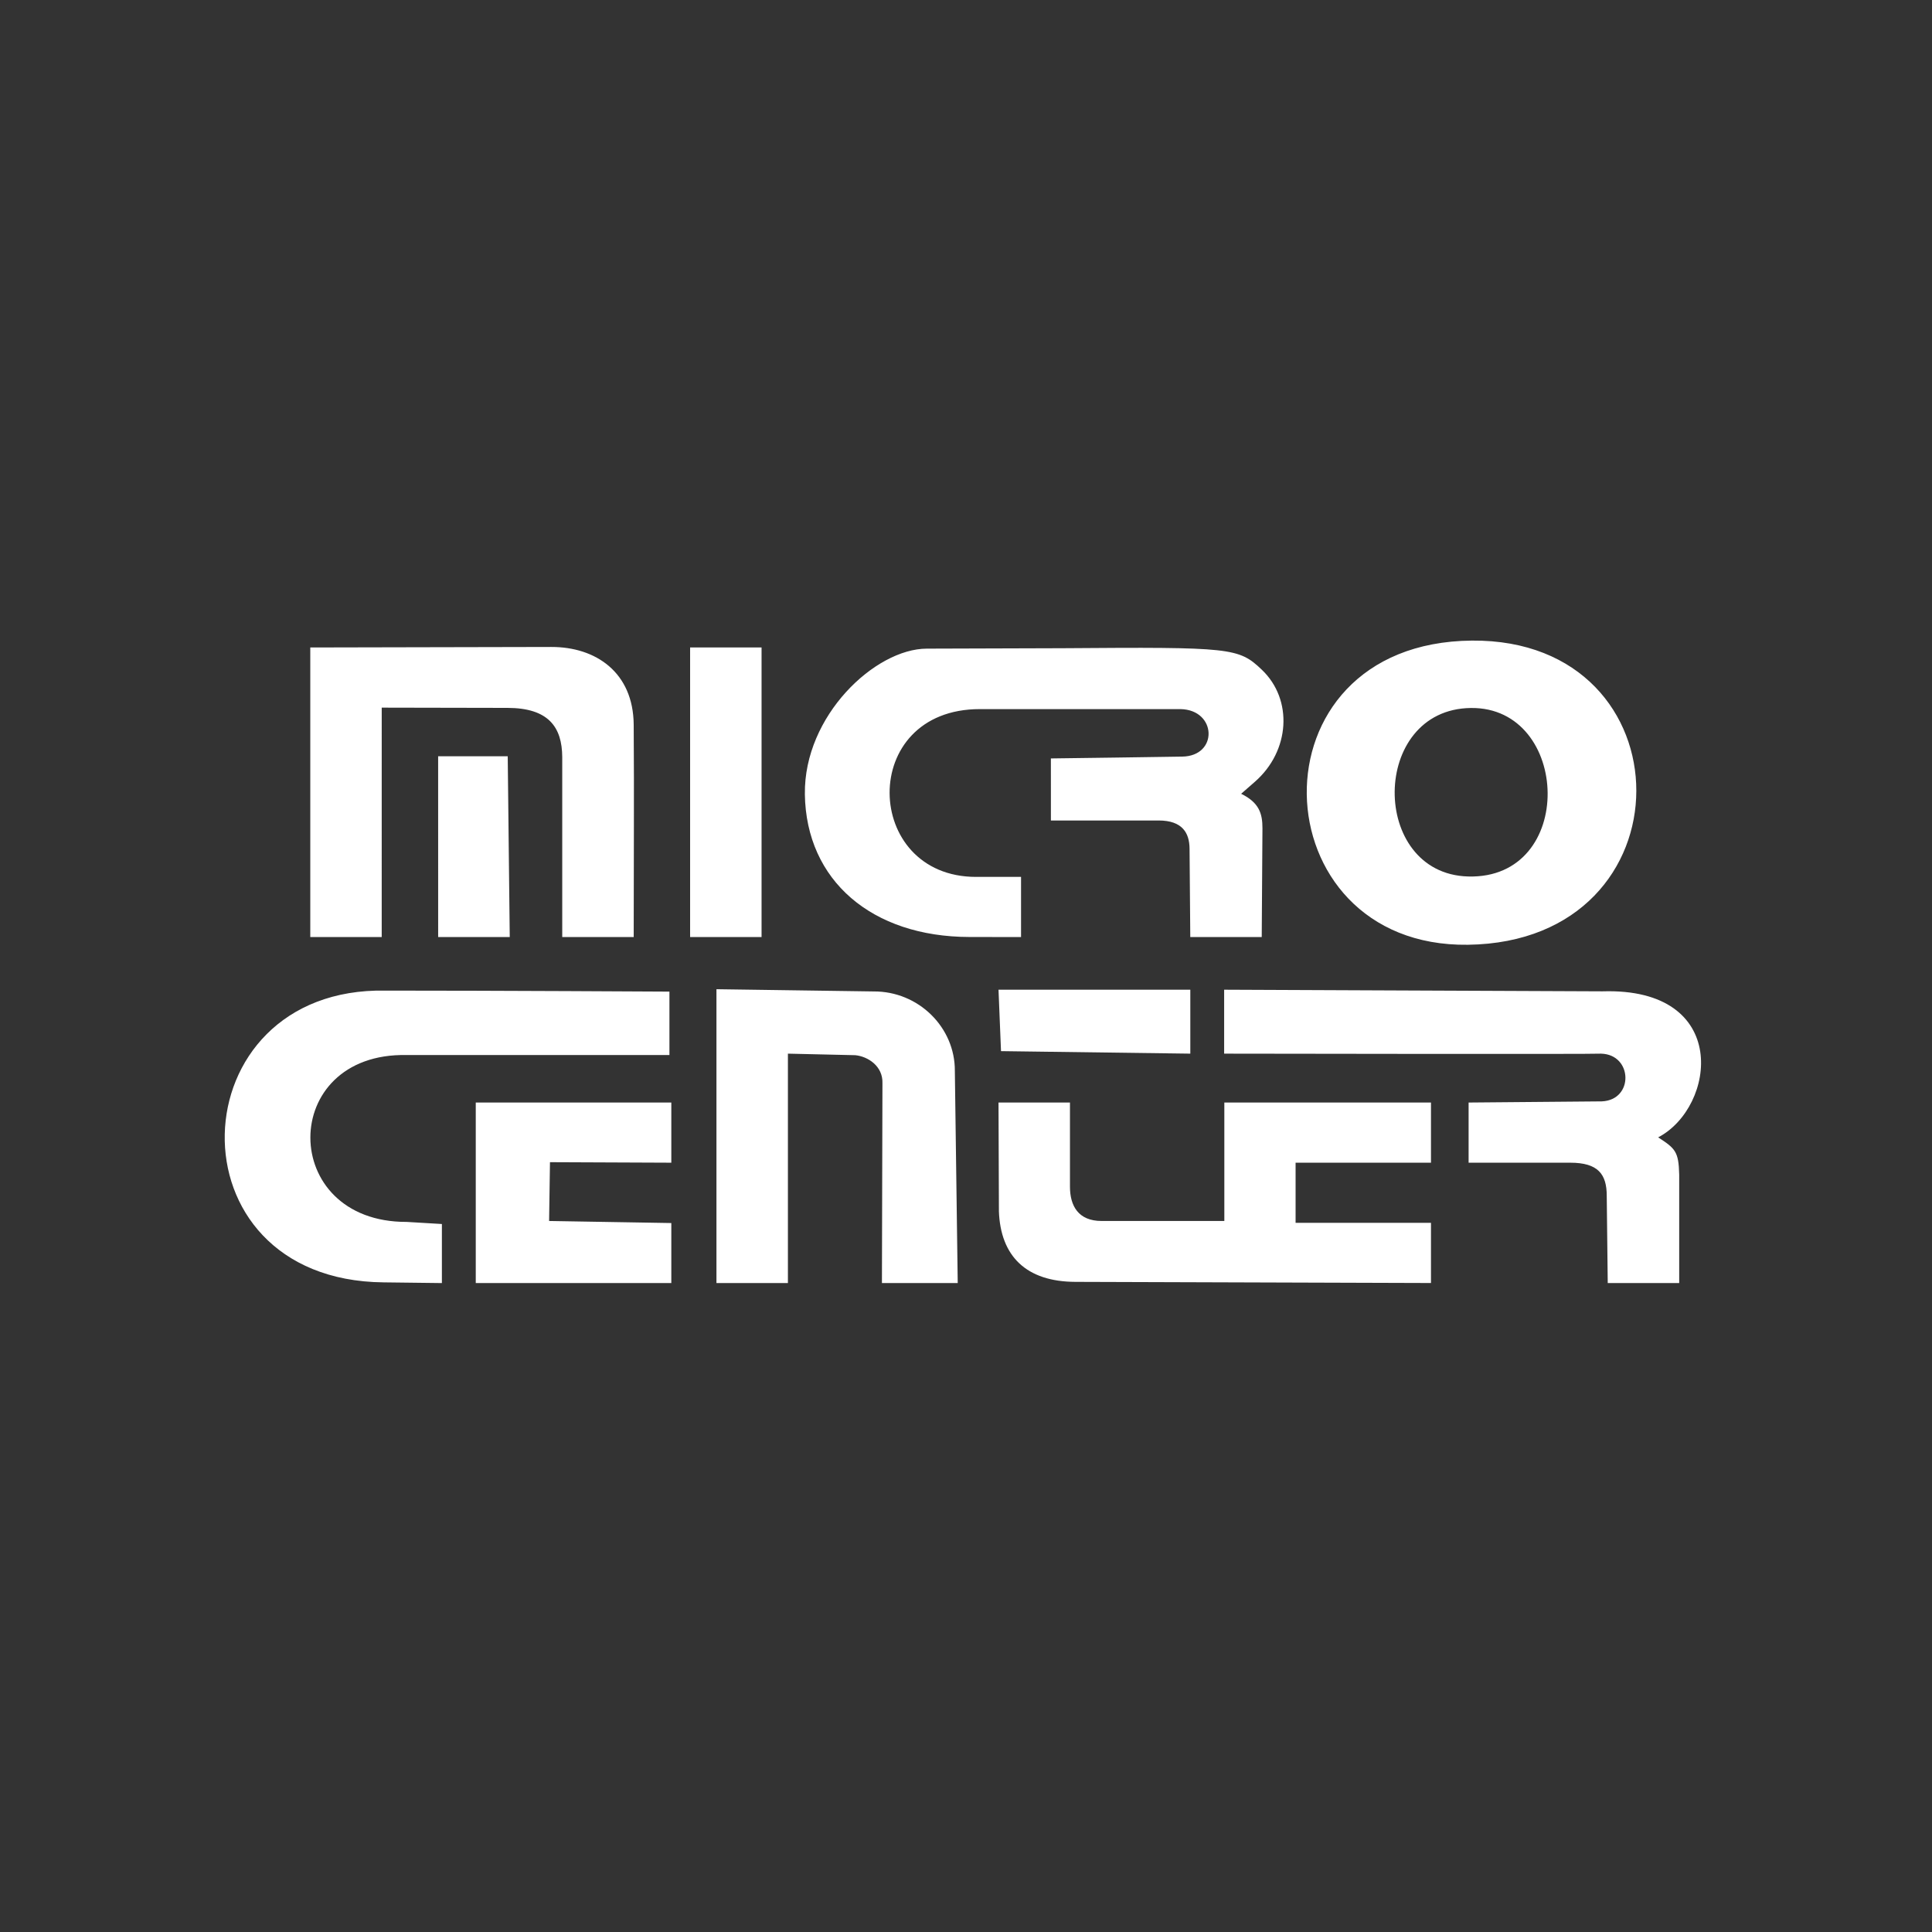 <?xml version="1.0" encoding="UTF-8" standalone="no"?>
<svg
   xmlns:dc="http://purl.org/dc/elements/1.1/"
   xmlns:cc="http://creativecommons.org/ns#"
   xmlns:rdf="http://www.w3.org/1999/02/22-rdf-syntax-ns#"
   xmlns:svg="http://www.w3.org/2000/svg"
   xmlns="http://www.w3.org/2000/svg"
   xmlns:sodipodi="http://sodipodi.sourceforge.net/DTD/sodipodi-0.dtd"
   xmlns:inkscape="http://www.inkscape.org/namespaces/inkscape"
   id="svg8"
   version="1.1"
   viewBox="0 0 79.375 79.375"
   height="300"
   width="300"
   sodipodi:docname="microcenter.svg"
   inkscape:version="0.92.4 (5da689c313, 2019-01-14)">
  <rect x="0" y="0" width="79.375" height="79.375" fill="#333333" stroke="none"/>
  <sodipodi:namedview
     pagecolor="#ffffff"
     bordercolor="#666666"
     borderopacity="1"
     objecttolerance="10"
     gridtolerance="10"
     guidetolerance="10"
     inkscape:pageopacity="0"
     inkscape:pageshadow="2"
     inkscape:window-width="1264"
     inkscape:window-height="942"
     id="namedview7"
     showgrid="false"
     inkscape:zoom="2.2250293"
     inkscape:cx="222.5389"
     inkscape:cy="173.83252"
     inkscape:window-x="645"
     inkscape:window-y="40"
     inkscape:window-maximized="0"
     inkscape:current-layer="svg8" />
  <defs
     id="defs2" />
  <g
     transform="matrix(0.783,0,0,0.783,8.481,-162.076)"
     id="layer1"
     style="opacity:1">
    <path
       id="path823"
       d="m 9.4,258.971 c 5.788,-4.9e-4 14.894,0.053 14.894,0.053 v 3.328 l -13.793,7e-5 c -6.735,-0.136 -6.725,8.777 0.006,8.756 l 1.848,0.11 v 3.099 l -3.062,-0.037 C -2.122,274.164 -1.545,258.76 9.4,258.971 Z m 4.732,5.873 h 10.261 v 3.157 l -6.367,-0.027 -0.046,3.085 6.413,0.108 v 3.148 h -10.261 z m 12.629,-5.946 8.238,0.117 c 2.367,-0.019 4.289,1.891 4.271,4.175 l 0.151,11.126 c 0,-2e-5 -3.977,0 -3.977,0 l 0.027,-10.489 c 0.029,-0.891 -0.759,-1.403 -1.428,-1.467 l -3.532,-0.081 v 12.037 H 26.761 Z m 14.821,11.635 -0.021,-5.69 h 3.749 v 4.415 c 0,1.002 0.434,1.801 1.66,1.801 h 6.44 l -8.4e-5,-6.216 h 10.843 v 3.157 h -7.104 c 0,0 -4e-6,3.157 0,3.157 h 7.104 v 3.157 l -18.655,-0.06 c -2.578,-0.008 -3.936,-1.341 -4.017,-3.722 z m 31.893,-0.792 c 0,-1.135 -0.451,-1.74 -1.915,-1.74 h -5.333 v -3.157 l 6.99,-0.061 c 1.691,-0.072 1.625,-2.463 -0.042,-2.504 -0.174,0.033 -19.775,0 -19.775,0 v -3.355 l 19.856,0.085 c 6.738,-0.208 5.952,6.077 2.918,7.662 0.889,0.58 1.076,0.735 1.103,1.957 v 5.688 h -1.875 -1.875 z M 41.692,262.147 41.561,258.924 H 51.625 v 3.355 z m 24.497,-5.581 c -10.976,0.146 -11.638,-15.861 0.214,-15.96 11.455,-0.096 11.614,15.803 -0.214,15.96 z M 66.346,244.142 c -5.295,0.063 -5.317,8.693 -0.149,8.841 5.696,0.163 5.393,-8.903 0.149,-8.841 z M 5.449,240.967 18.095,240.94 c 2.335,-0.005 4.306,1.332 4.324,4.086 0.027,4.019 1.24e-4,6.501 1.24e-4,11.135 h -1.875 -1.875 c 0.001,-3.243 1.24e-4,-9.433 1.24e-4,-9.433 -0.005,-1.604 -0.74,-2.587 -2.873,-2.591 l -6.599,-0.013 V 256.161 H 5.449 Z m 6.709,5.708 H 15.809 l 0.106,9.487 h -3.756 z m 13.221,-5.708 h 3.749 v 15.194 h -3.749 z m 6.022,7.696 c -0.056,-4.114 3.684,-7.627 6.395,-7.635 l 7.118,-0.022 c 8.892,-0.067 9.248,-0.029 10.464,1.13 1.647,1.568 1.48,4.265 -0.364,5.877 l -0.722,0.631 c 0.934,0.457 1.121,1.025 1.118,1.816 l -0.038,5.702 c 0,-2e-5 -3.749,0 -3.749,0 l -0.038,-4.639 c -0.007,-0.814 -0.365,-1.478 -1.623,-1.478 h -5.652 l -0.001,-3.256 c 2.248,-0.023 4.672,-0.067 6.886,-0.096 1.904,-0.024 1.822,-2.448 -0.075,-2.492 l -10.531,-1.2e-4 c -6.419,-0.008 -6.158,8.804 -0.207,8.804 h 2.361 v 3.157 l -2.713,-0.004 c -5.107,-0.008 -8.567,-2.958 -8.63,-7.495 z"
       style="fill:#ffffff;fill-opacity:1;stroke-width:0.197"
       inkscape:connector-curvature="0"
       sodipodi:nodetypes="ccccccccccccccccccccccccccccccccssccccccccsccccccccccccccscccccccssssssccccssccccccccccccccccccsccccsscccccsccssccc" />
  </g>
</svg>
